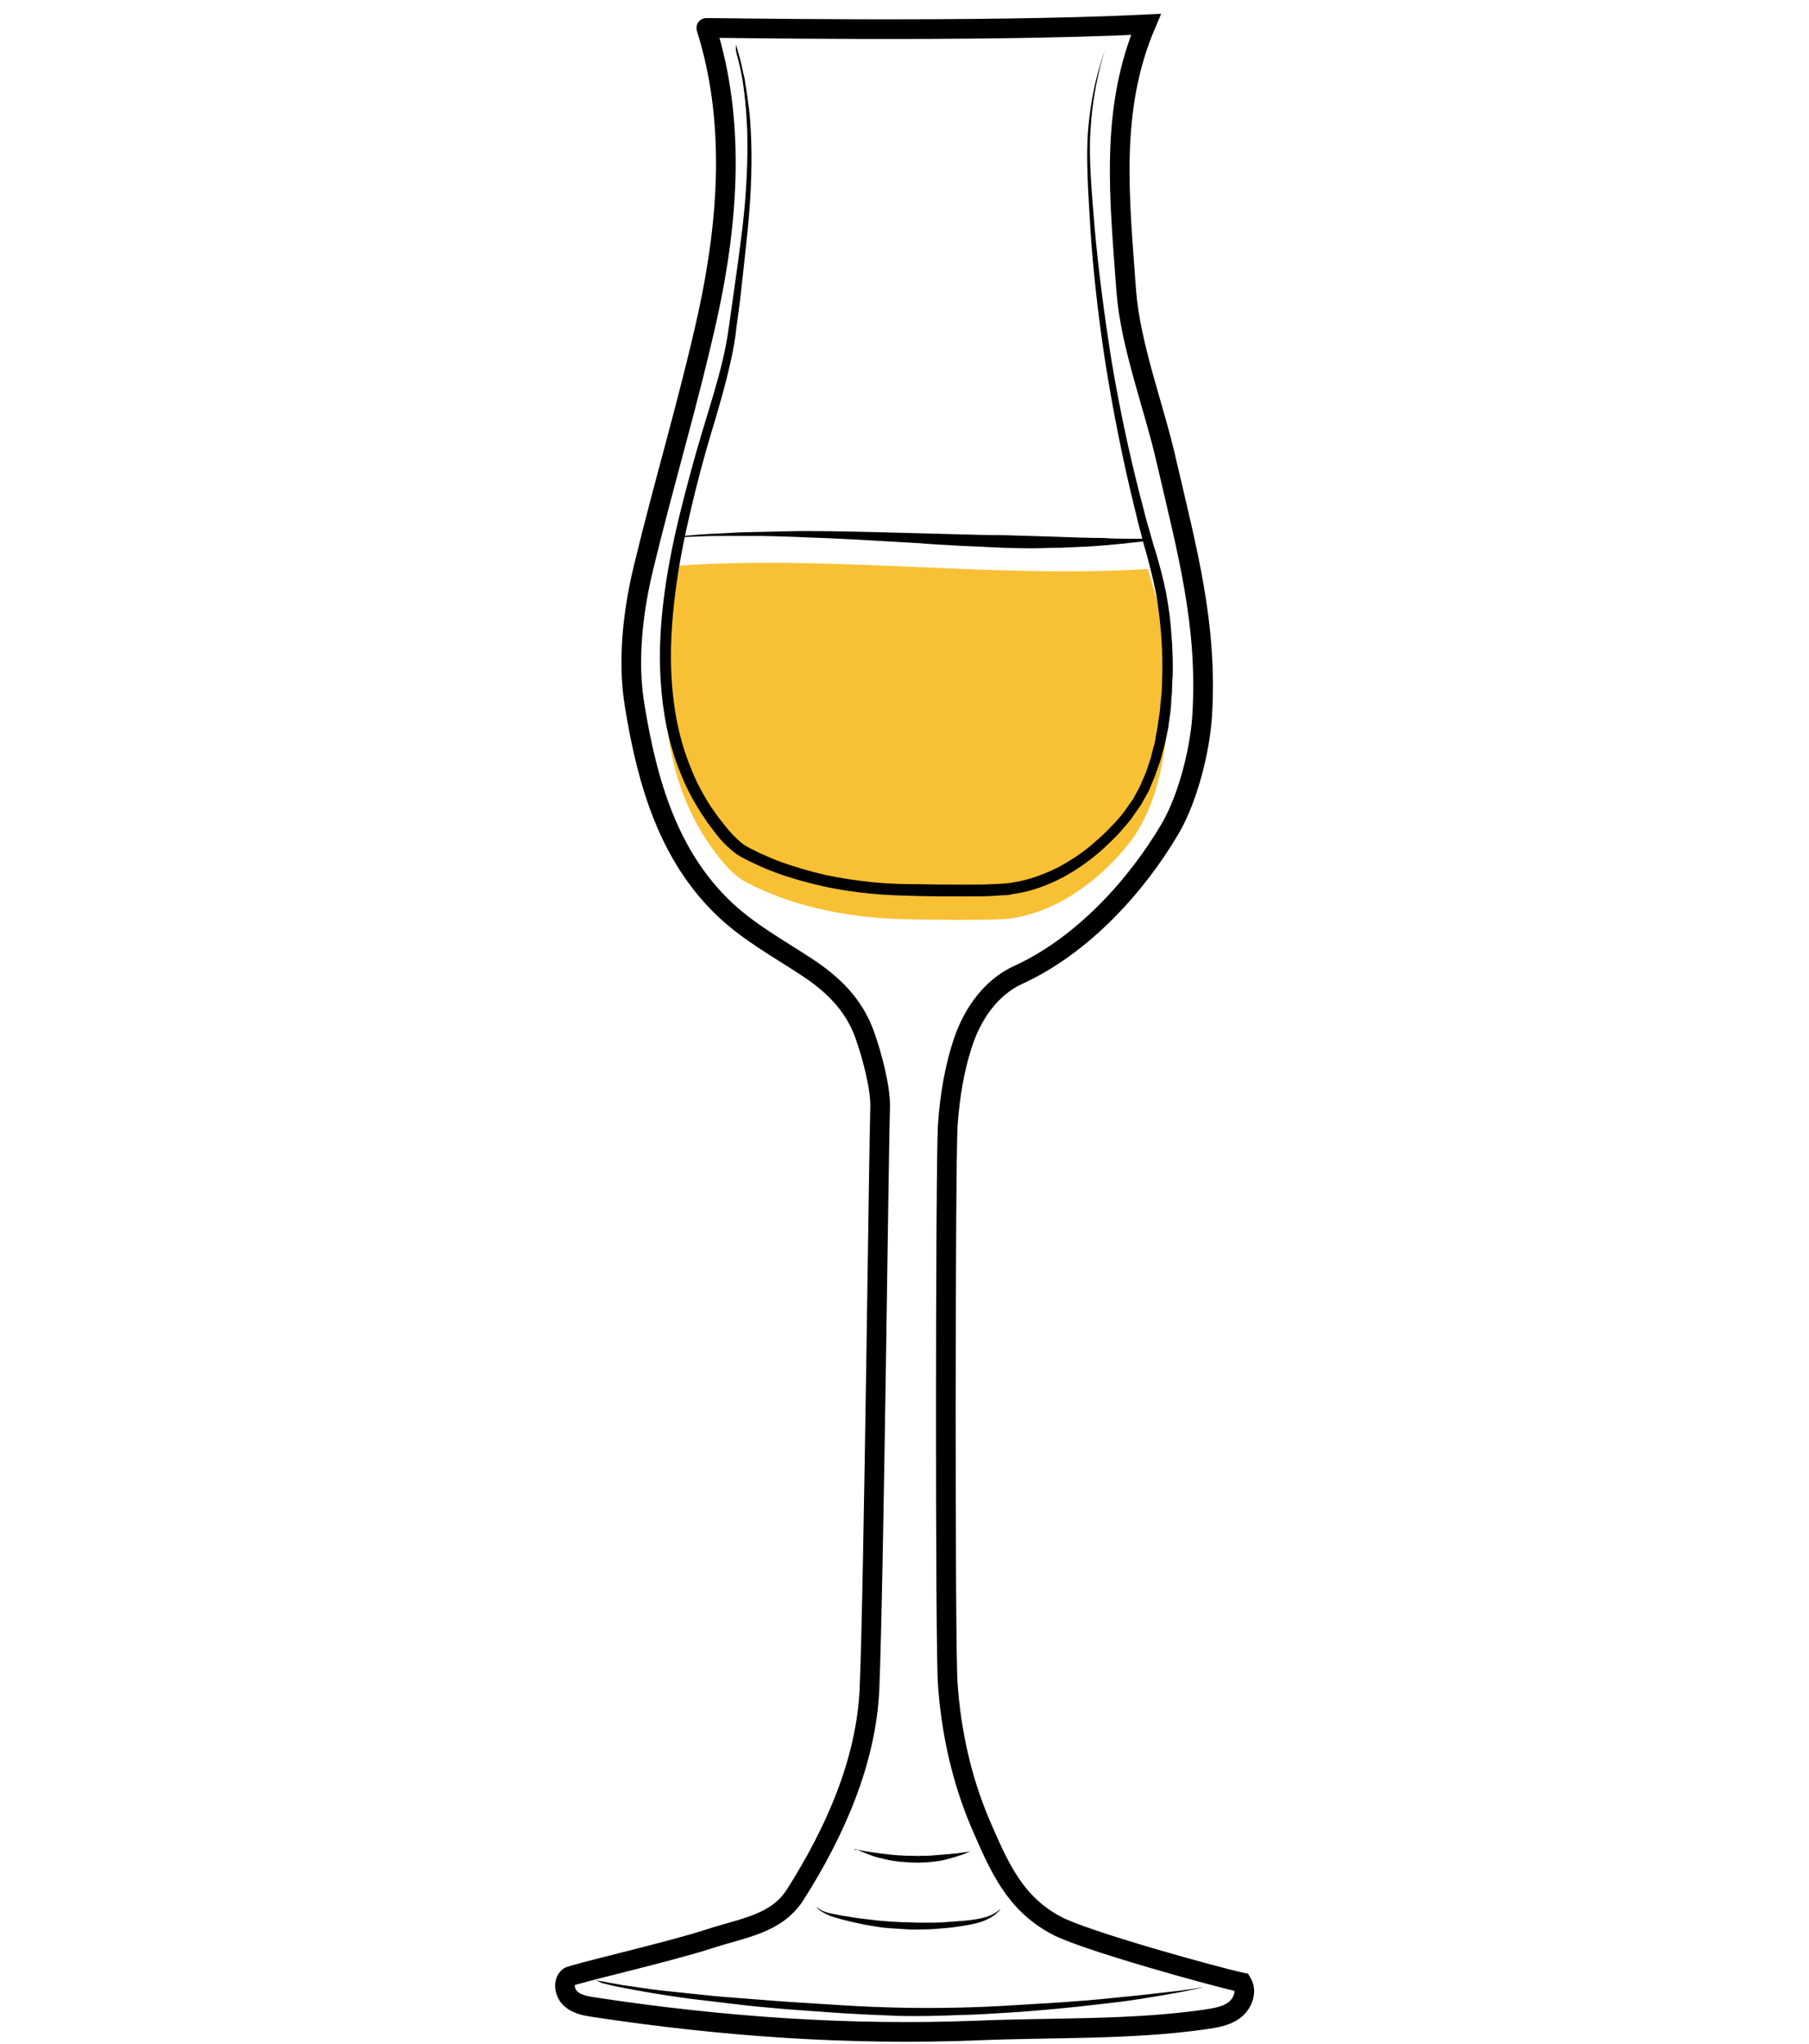 <?xml version="1.0" encoding="utf-8"?>
<!-- Generator: Adobe Illustrator 19.2.0, SVG Export Plug-In . SVG Version: 6.00 Build 0)  -->
<svg version="1.1" id="Layer_1" xmlns="http://www.w3.org/2000/svg" xmlns:xlink="http://www.w3.org/1999/xlink" x="0px" y="0px"
	 viewBox="0 0 460 519.4" style="enable-background:new 0 0 460 519.4;" xml:space="preserve">
<style type="text/css">
	.st0{fill:none;stroke:#000000;stroke-width:5;stroke-miterlimit:10;}
	.st1{opacity:0.9;fill:url(#SVGID_1_);enable-background:new    ;}
	.st2{opacity:0.83;fill:#F7B30B;enable-background:new    ;}
</style>
<path class="st0" d="M6588.6-751.2c0.3,38.5,0.2,82.4-5.7,120.5c-2.3,14.7-3.7,31.7-10.6,44.9c-9.4,17.9-18.6,35.9-34,49.5
	c-5.5,4.9-11.5,9.2-17.9,12.8c-4.2,2.3-15.3,5.1-15.9,10.8c-0.4,3.6,3.8,5.7,6.9,7.6c6.9,4.3,10.9,12.3,11.6,20.4
	c1.5,15.4-5.6,30.7-18.9,38.8c-0.8,0.5-1.6,1-1.9,1.8c-0.7,2.1,2.1,3.4,4.2,3.8c12.1,2.1,24,5,35.7,8.7c7.7,2.4,24.3,10.6,12,18.5
	c-7.7,4.9-17,6.2-26,7.3c-24.7,3.1-49.7,6.2-74.5,3.9c-5.6-0.5-11.2-1.4-16.8-2.2l-22.5-3.3c-5.3-0.8-11.8-2.7-12.7-7.9
	c-1.7-10.2,16.6-15.1,23.6-17.2c4.9-1.5,36.5-4.6,35.6-9.3c-0.5-2.4-2.8-3.9-4.8-5.4c-8.9-6.4-15-16.4-16.6-27.2
	c-1.6-10.8,1.3-22.2,7.9-30.9c2.2-2.9,4.9-6,4.4-9.6c-0.2-1.5-1-2.9-2-4.1c-5.1-6.7-15.9-9.5-22.8-14.7c-7.9-6-15.2-12.8-21.6-20.4
	c-12.5-14.5-22.1-31.5-27.6-49.9c-5.2-17.2-6.9-35.3-8.2-53.2c-2.3-31-3.6-62-3.8-93.1c20.2-2.4,42-1.8,62.4-1.4
	C6480.9-750.6,6588.6-753.3,6588.6-751.2L6588.6-751.2z"/>
<path d="M6462-436.3v1.9c0,0.6,0.1,1.3,0.6,1.9c0.4,0.6,1.2,0.8,2.2,0.8c2.1-0.1,4.5-0.2,7.1-0.2c1.3,0,2.7-0.1,4-0.1
	c1.4-0.1,2.8-0.1,4.1-0.2c1.4-0.1,2.8-0.1,4.1-0.2c1.4-0.1,2.7-0.1,4-0.2c2.6-0.1,5-0.2,7.1-0.3c2-0.1,3.7-0.6,4.6-1.3
	c0.4-0.4,0.7-0.8,0.8-1.1c0.1-0.3,0.2-0.5,0.2-0.5v0.5c-0.1,0.3-0.2,0.8-0.6,1.3s-1.1,1-1.9,1.4s-1.8,0.7-2.8,0.8
	c-2.1,0.4-4.5,0.7-7.1,0.9c-1.3,0.1-2.7,0.3-4,0.4c-1.4,0.1-2.8,0.2-4.2,0.2c-1.4,0-2.8,0.1-4.2,0.1h-4.1c-2.6-0.1-5.1-0.2-7.2-0.4
	c-0.5-0.1-1.1-0.1-1.6-0.4s-0.9-0.7-1.1-1.1c-0.4-0.9-0.4-1.7-0.3-2.3s0.2-1.1,0.3-1.4C6461.9-436.1,6462-436.3,6462-436.3
	L6462-436.3z M6461.6-520.9c0,0,0.6,0.2,1.6,0.5c0.5,0.2,1.2,0.3,1.9,0.5s1.6,0.4,2.4,0.5c0.9,0.2,1.9,0.3,2.9,0.5
	c1,0.1,2.1,0.2,3.3,0.3c1.1,0.1,2.3,0.1,3.5,0.2h3.6c1.2,0,2.5,0,3.7-0.1c1.2,0,2.4-0.1,3.6-0.1c2.3-0.1,4.5-0.1,6.3-0.3
	c1.8-0.2,3.2-0.6,4.1-1.2c0.4-0.3,0.8-0.6,1-0.8l0.3-0.3c0,0-0.1,0.1-0.2,0.4c-0.2,0.3-0.4,0.6-0.8,1c-0.8,0.8-2.3,1.6-4.2,2
	c-0.9,0.2-2,0.4-3,0.5c-1.1,0.1-2.2,0.3-3.3,0.4l-3.6,0.3c-1.2,0.1-2.5,0.1-3.7,0.2c-1.3,0-2.5,0-3.7-0.1c-0.6,0-1.2-0.1-1.8-0.1
	c-0.6-0.1-1.2-0.1-1.8-0.2c-1.2-0.1-2.3-0.4-3.4-0.6c-0.5-0.1-1-0.3-1.5-0.4c-0.5-0.2-1-0.3-1.4-0.4c-1.8-0.6-3.2-1.3-4.2-1.8
	C6462.2-520.6,6461.6-520.9,6461.6-520.9L6461.6-520.9z M6411.5-418.8l0.3,0.3c0.2,0.2,0.5,0.4,1,0.6c0.9,0.5,2.3,1,4.2,1.4
	c1.9,0.4,4.2,0.7,6.8,1.1c2.6,0.4,5.6,0.7,8.9,1.1c3.3,0.3,6.8,0.7,10.6,1c3.7,0.3,7.7,0.5,11.8,0.7c8.2,0.3,17,0.5,25.7,0.6
	c4.4,0.1,8.8,0.1,13.1,0.2c4.3,0,8.5,0.1,12.6,0s8-0.4,11.7-0.8c3.7-0.5,7.2-1.1,10.4-1.7c6.4-1.4,11.6-3,15.2-4.3
	c1.8-0.7,3.2-1.2,4.2-1.6l1.5-0.6c0,0-0.5,0.2-1.4,0.7c-0.9,0.4-2.3,1.1-4.1,1.8c-3.5,1.5-8.7,3.5-15.1,5.1s-14.1,2.9-22.3,3.2
	c-4.1,0.2-8.4,0.2-12.7,0.2c-4.3,0-8.7-0.1-13.1-0.1c-4.4-0.1-8.8-0.2-13.1-0.3c-4.3-0.1-8.6-0.4-12.7-0.6c-4.1-0.3-8.1-0.6-11.8-1
	c-3.8-0.4-7.3-0.8-10.6-1.3c-1.6-0.3-3.2-0.5-4.7-0.7c-1.5-0.3-2.9-0.5-4.2-0.8c-2.6-0.5-4.9-1-6.8-1.5s-3.3-1.1-4.1-1.7
	c-0.4-0.3-0.7-0.5-0.9-0.7C6411.6-418.7,6411.5-418.8,6411.5-418.8L6411.5-418.8z"/>
<linearGradient id="SVGID_1_" gradientUnits="userSpaceOnUse" x1="6378.8" y1="-1136.388" x2="6584.7" y2="-1136.388" gradientTransform="matrix(1 0 0 1 0 507)">
	<stop  offset="1.800000e-02" style="stop-color:#801FE3"/>
	<stop  offset="1" style="stop-color:#B7A7FF"/>
</linearGradient>
<path class="st1" d="M6378.8-723c1.4,24.4,2.7,48.8,4.1,73.2c0.4,7.9,0.9,15.9,2.2,23.7c1.8,11.1,5.4,21.8,8.9,32.5
	c3,9.1,6,18.2,11.1,26.3c17.8,28.1,51.5,32.7,81.9,31.3c10.6-0.5,21.3-1.5,31.5-4.7c66.9-21.3,65.2-117,66.1-172.7
	c0-2.6,0.1-5.1,0.1-7.7C6516-718.9,6447.2-717.1,6378.8-723L6378.8-723z"/>
<path d="M6373.7-742.7c0,0,0.6,8.1,1.5,22.2c0.5,7.1,1,15.6,1.7,25.5c0.6,9.8,1.4,20.9,2.1,33.1c0.4,6.1,0.7,12.4,1.3,18.9
	c0.5,6.5,1.4,13.2,3,19.9c1.6,6.7,3.7,13.5,6,20.4c2.4,6.9,4.5,14,7.5,20.9c0.8,1.7,1.5,3.4,2.4,5.1c0.9,1.6,1.8,3.3,2.8,4.8
	c1.1,1.6,2.2,3.1,3.4,4.7c1.2,1.4,2.5,2.8,3.7,4.3c5.3,5.5,11.7,10,18.8,13.2c7.1,3.3,14.8,5.4,22.6,6.6c7.9,1.3,15.9,1.7,23.9,1.7
	c8-0.1,16.1-0.4,24-1.5c3.9-0.5,7.9-1.2,11.7-2.2c1-0.3,1.9-0.5,2.8-0.8l0.7-0.2h0.1l0.2-0.1l0.4-0.1l1.4-0.5l2.8-1
	c0.5-0.2,0.9-0.3,1.4-0.5l1.3-0.6c7.1-3.1,13.7-7.4,19.4-12.5c5.7-5.1,10.5-11.1,14.4-17.5c4-6.3,7.1-13.1,9.7-19.8
	c2.6-6.8,4.6-13.6,6.3-20.3c3.2-13.5,5-26.5,6.2-38.5c1.1-12.1,1.7-23.2,2-33c0.3-9.9,0.5-18.4,0.7-25.5c0.2-14.2,0.4-22.2,0.4-22.2
	s0,2,0.1,5.8c0,3.8,0.1,9.4,0.2,16.4c0,7.1,0,15.7-0.2,25.5c-0.1,9.9-0.5,21-1.5,33.1c-1,12.1-2.6,25.2-5.7,38.9
	c-1.6,6.8-3.6,13.7-6.1,20.6c-2.5,6.9-5.7,13.8-9.8,20.3c-4,6.5-9,12.7-14.8,18.1c-5.9,5.4-12.7,9.8-20.2,13.1l-1.4,0.6
	c-0.5,0.2-0.9,0.4-1.4,0.5l-2.8,1l-1.4,0.5l-0.4,0.1l-0.2,0.1l-0.2,0.1l-0.7,0.2c-1,0.3-2,0.6-2.9,0.8c-3.9,1-8,1.8-12,2.4
	c-8.1,1.1-16.2,1.5-24.4,1.6c-8.2,0-16.3-0.5-24.4-1.8c-8-1.3-16-3.5-23.3-7c-7.4-3.4-14.1-8.1-19.6-13.9c-1.3-1.5-2.6-3.1-3.9-4.6
	c-1.1-1.6-2.2-3.2-3.3-4.7c-2.2-3.4-3.9-6.8-5.4-10.4c-3-7.1-5.2-14.2-7.5-21.2c-2.2-7-4.3-13.9-5.8-20.7
	c-1.6-6.9-2.4-13.6-2.8-20.2c-0.5-6.6-0.7-12.9-1-18.9c-0.6-12.1-1.1-23.2-1.6-33.1c-0.5-9.9-0.8-18.4-1.2-25.5
	C6374-734.7,6373.7-742.7,6373.7-742.7L6373.7-742.7z"/>
<path d="M6374.1-727.3c0,0,0.8,0,2.4,0.1s3.8,0.2,6.7,0.3c2.9,0.2,6.4,0.3,10.5,0.5c4,0.2,8.6,0.3,13.6,0.5s10.4,0.3,16.1,0.5
	s11.7,0.2,17.9,0.4c6.2,0.1,12.6,0.1,19.2,0.2c6.5,0.1,13.2,0,19.8,0.1c6.6,0,13.3,0,19.8-0.1s13-0.1,19.2-0.2
	c12.5-0.1,24.1-0.2,34-0.3c10-0.1,18.3-0.1,24.1-0.1h9.1c0,0-0.8,0.1-2.4,0.2c-1.6,0.1-3.8,0.2-6.7,0.4c-5.8,0.3-14.1,0.8-24.1,1.3
	s-21.6,0.9-34,1.3c-6.2,0.1-12.7,0.4-19.2,0.4c-6.5,0.1-13.2,0.1-19.8,0.2c-6.6,0-13.3,0-19.8-0.2c-6.5-0.1-13-0.3-19.2-0.4
	c-6.2-0.2-12.3-0.4-18-0.8c-2.9-0.2-5.6-0.3-8.3-0.5c-2.7-0.2-5.3-0.4-7.8-0.5c-2.5-0.2-4.9-0.3-7.1-0.5c-2.3-0.2-4.4-0.4-6.4-0.6
	c-4-0.4-7.6-0.7-10.4-1c-2.9-0.3-5.2-0.6-6.7-0.7C6374.9-727.2,6374.1-727.3,6374.1-727.3L6374.1-727.3z"/>
<path class="st2" d="M287.1,214.3c12-15.1,11.8-45.6,6.6-63.5c-0.6-2.1-1.2-4.1-1.8-6.2c-39.6,2.4-79.3-3.5-118.8-0.9h-0.3
	c-5.5,25.7-6.8,53.2,10.2,74.4c2,2.5,4.3,4.9,7.1,6.3c2.9,1.4,16.3,8.7,40.2,9.2c5.1,0.1,21.6,0.4,26.7-0.2
	C268.7,231.7,279.4,224,287.1,214.3L287.1,214.3z"/>
<path class="st0" d="M179.6,7.1c7.3,23.1,5.8,48.1,0.4,72.9c-5,22.5-11,42-16.4,64.4c-2.7,11.2-4.1,23.7-2.2,35
	c3.2,19.6,8.6,38.2,23,51.8c6.2,5.8,13.5,9.8,20.2,14.2c7,4.5,12.6,9.8,15.4,17.9c1.7,4.8,4,13.3,3.8,18.3
	c-0.3,7.4-1.6,121.4-2.7,147.5c-0.8,18.6-8.9,36.7-18.9,52.4c-4.8,7.5-13.3,8.4-21.8,11.2c-10.8,3.5-35.1,9-35.8,9.7
	c-1.6,1.4-1,4.2,0.6,5.6c1.6,1.4,3.9,1.8,6,2.1c32.3,4.9,64.7,7.2,97.4,5.9c19.2-0.8,38.8-0.1,57.8-2.8c2.6-0.4,5.4-0.8,7.5-2.4
	c2.1-1.6,3.3-4.7,1.9-7c-7-1.5-40.2-10.7-47.2-14.5c-10.7-5.7-14.6-15-19.4-26.1c-4.7-11.1-7.4-23.3-8.2-35.4
	c-0.7-9.3-0.6-131.8,0-141.8c0.5-7.3,1.7-14.8,4.1-21.7c2.4-6.9,7-13.4,13.7-16.5c16.1-7.3,30-22.3,38.8-37.3
	c4.5-7.7,7.6-20.1,8.1-28.8c1.4-23.1-3.9-42-9.1-64.5c-3.1-13.7-9.1-29.2-10.2-43.1c-1.7-23.7-4.3-46.1,5-67.9
	C248.6,8.3,178.7,7,179.6,7.1L179.6,7.1z"/>
<path d="M187.1,11.1c0,0,0.1,0.5,0.4,1.4c0.1,0.5,0.3,1.1,0.5,1.8c0.1,0.3,0.2,0.7,0.3,1.1c0.1,0.4,0.2,0.8,0.3,1.3
	c0.2,0.9,0.4,2,0.7,3.1c0.2,1.2,0.4,2.4,0.6,3.8c0.2,1.4,0.4,2.8,0.6,4.4c0.2,1.6,0.3,3.3,0.4,5c0.4,7.1,0.2,15.8-0.8,25.7
	c-0.5,4.9-1.1,10.2-1.7,15.7c-0.3,2.8-0.7,5.6-1.1,8.5c-0.3,2.9-0.8,5.9-1.5,8.9c-1.3,6-3.1,12.1-5,18.4s-3.6,12.8-5.2,19.6
	c-1.6,6.8-3,13.8-3.9,21s-1.4,14.6-0.9,22.1s1.9,15,4.8,22.1c1.4,3.6,3.2,7,5.3,10.2c0.6,0.8,1.1,1.6,1.7,2.4l1.8,2.3
	c1.2,1.5,2.5,2.9,3.9,4.1c0.7,0.6,1.5,1.1,2.3,1.5l2.6,1.3c1.8,0.8,3.6,1.6,5.5,2.3c3.7,1.3,7.5,2.4,11.4,3.3
	c3.9,0.8,7.9,1.4,11.8,1.8c4,0.4,8,0.5,12,0.5c4.1,0.1,8.1,0.1,12.1,0.1c2,0,4,0,6-0.1s4-0.1,5.9-0.5c3.8-0.6,7.5-2,11-3.7
	c3.4-1.8,6.7-4,9.6-6.6c1.5-1.3,2.9-2.6,4.2-4c0.7-0.7,1.3-1.4,2-2.2l0.9-1.1l0.2-0.3l0.1-0.1c0,0,0.1-0.2,0.1-0.1l0.4-0.6l1.7-2.4
	l1.3-2.4c0.5-0.8,0.8-1.7,1.2-2.6c0.4-0.9,0.8-1.7,1.1-2.7l0.9-2.7l0.7-2.8c0.3-0.9,0.5-1.8,0.6-2.8c0.2-0.9,0.4-1.9,0.5-2.8
	c0.3-1.9,0.6-3.8,0.7-5.6c0.1-0.9,0.2-1.9,0.3-2.8c0-0.9,0.1-1.9,0.1-2.8c0.3-7.5-0.3-14.9-1.5-22.1c-0.7-3.6-1.6-7-2.5-10.4
	c-0.5-1.7-1-3.4-1.4-5.2c-0.5-1.7-0.9-3.4-1.3-5.1c-3.4-13.6-5.9-26.6-7.8-38.6c-0.9-6-1.7-11.8-2.3-17.4
	c-0.6-5.5-1.1-10.8-1.4-15.7c-0.6-9.9-1.2-18.5-0.6-25.7c0.6-7.1,1.9-12.6,3-16.2c0.5-1.8,1-3.2,1.3-4.1c0.3-0.9,0.5-1.4,0.5-1.4
	s-0.2,0.5-0.5,1.4s-0.7,2.3-1.2,4.2c-0.9,3.7-2.1,9.2-2.5,16.2c-0.5,7.1,0.3,15.7,1.1,25.5c0.9,9.8,2.3,20.9,4.2,32.9
	c2,12,4.7,24.9,8.3,38.4c0.4,1.7,0.9,3.4,1.4,5.1s0.9,3.4,1.5,5.1c1,3.4,2,7,2.7,10.6c0.7,3.7,1.2,7.4,1.4,11.1
	c0.2,1.9,0.2,3.8,0.3,5.7c0,1.9,0.1,3.8-0.1,5.8c0,1-0.1,1.9-0.1,2.9c-0.1,1-0.2,1.9-0.2,2.9c-0.1,1.9-0.5,3.9-0.7,5.8
	c-0.2,1-0.4,1.9-0.6,2.9s-0.4,1.9-0.7,2.9l-0.8,2.9l-1,2.8c-0.3,1-0.7,1.9-1.1,2.8s-0.7,1.9-1.3,2.8l-1.5,2.7l-1.7,2.4l-0.4,0.6
	l-0.5,0.7l-1,1.2c-0.7,0.8-1.3,1.5-2,2.3c-1.4,1.5-2.9,2.9-4.4,4.3c-3.1,2.7-6.5,5.1-10.1,7c-3.7,1.9-7.7,3.4-11.8,4l-0.7,0.1
	l-0.4,0.1l-0.4,0.1c-0.5,0.1-1.1,0.1-1.6,0.1c-1,0.1-2.1,0.1-3.1,0.2c-2,0.1-4.1,0.1-6.1,0.1c-4.1,0-8.1,0-12.2-0.1
	c-4-0.1-8.2-0.2-12.3-0.6c-4.1-0.4-8.2-1-12.2-1.9s-8-2-11.8-3.4c-1.9-0.7-3.8-1.5-5.7-2.4c-0.9-0.4-1.8-0.9-2.8-1.4
	s-1.9-1.1-2.7-1.8c-1.7-1.4-3.1-2.9-4.3-4.5l-1.8-2.4c-0.6-0.8-1.1-1.7-1.7-2.5c-2.2-3.4-4.1-7-5.5-10.7c-3-7.4-4.4-15.3-4.9-23
	s0-15.3,1-22.6c1-7.3,2.5-14.4,4.2-21.2c1.7-6.8,3.5-13.4,5.4-19.7c1.9-6.3,3.8-12.3,5.2-18.2c0.7-3,1.2-5.8,1.6-8.7
	c0.4-2.9,0.8-5.7,1.2-8.5c0.8-5.5,1.5-10.7,2.1-15.6c1.2-9.8,1.5-18.4,1.3-25.5c-0.3-7.1-1-12.6-1.9-16.3c-0.1-0.5-0.2-0.9-0.3-1.3
	c-0.1-0.4-0.2-0.8-0.3-1.1c-0.2-0.7-0.3-1.3-0.4-1.8C187.2,11.6,187.1,11.1,187.1,11.1L187.1,11.1z"/>
<path d="M173.4,136.2c0,0,1.9-0.1,5.1-0.4c1.6-0.1,3.6-0.2,5.9-0.3c1.1-0.1,2.4-0.1,3.6-0.2c1.3,0,2.6-0.1,4-0.1
	c2.8-0.1,5.8-0.1,9.1-0.2c3.2-0.1,6.6,0,10.1,0c7,0.1,14.5,0.3,22,0.5l11.2,0.3c3.7,0.1,7.3,0.2,10.8,0.2c7,0.2,13.5,0.4,19.1,0.6
	c1.4,0,2.7,0.1,4,0.1s2.5,0,3.6,0.1c2.3,0.1,4.3,0.1,5.9,0.1c3.3,0,5.1,0.1,5.1,0.1v0.3c0,0-1.9,0.3-5.1,0.6
	c-0.8,0.1-1.7,0.2-2.7,0.3c-1,0.1-2.1,0.2-3.2,0.3c-2.3,0.2-4.9,0.4-7.7,0.5c-1.4,0.1-2.9,0.1-4.4,0.2c-1.5,0-3.1,0-4.7,0.1
	c-3.2,0.1-6.6,0-10.1-0.1c-3.5-0.2-7.1-0.3-10.8-0.5c-3.7-0.2-7.4-0.4-11.1-0.7c-7.5-0.4-14.9-0.9-21.9-1.2
	c-3.5-0.1-6.9-0.3-10.1-0.4s-6.2-0.2-9-0.2h-7.6c-2.3,0-4.3,0-5.9,0.1c-3.3,0.1-5.1,0.2-5.1,0.2L173.4,136.2z M207.1,484.2l0.4,0.4
	c0.3,0.2,0.7,0.5,1.3,0.8c0.6,0.3,1.3,0.6,2.2,0.8c0.9,0.2,1.9,0.4,3.1,0.6c1.2,0.2,2.4,0.4,3.7,0.6c1.3,0.2,2.7,0.3,4.1,0.5
	s2.9,0.3,4.4,0.4c1.5,0.1,3,0.2,4.6,0.2c1.5,0.1,3.1,0.1,4.6,0.1s3,0,4.4-0.1s2.8-0.2,4.1-0.3c1.3-0.1,2.6-0.2,3.7-0.4
	c2.3-0.3,4.1-0.9,5.2-1.6c0.6-0.3,1-0.7,1.3-0.9s0.4-0.4,0.4-0.4s-0.1,0.2-0.3,0.4c-0.2,0.3-0.6,0.7-1.1,1.1
	c-1.1,0.9-2.9,1.9-5.2,2.4c-1.2,0.3-2.4,0.5-3.7,0.7c-1.3,0.2-2.7,0.4-4.2,0.5s-3,0.3-4.5,0.3s-3.1,0.1-4.7,0s-3.1-0.2-4.7-0.3
	c-1.5-0.1-3-0.3-4.5-0.6c-1.5-0.2-2.8-0.5-4.2-0.8c-1.3-0.3-2.6-0.6-3.7-0.9c-1.1-0.3-2.2-0.6-3.1-1s-1.6-0.8-2.2-1.2
	s-0.9-0.8-1.2-1.1C207.2,484.4,207.1,484.2,207.1,484.2L207.1,484.2z M151.3,503.2c0,0,0.6,0.1,1.7,0.3s2.8,0.5,4.9,0.9
	c2.1,0.3,4.7,0.7,7.6,1.1c2.9,0.4,6.3,0.7,9.9,1.1c3.6,0.4,7.6,0.8,11.7,1.1c4.2,0.3,8.6,0.7,13.1,1c4.6,0.3,9.3,0.6,14.1,0.9
	c9.7,0.6,19.3,0.8,29,0.6c4.8-0.1,9.5-0.3,14.1-0.6s9-0.5,13.1-0.8c4.2-0.3,8.1-0.6,11.8-1c7.3-0.7,13.3-1.4,17.6-1.9
	c2.1-0.3,3.8-0.5,4.9-0.7s1.7-0.3,1.7-0.3s-0.6,0.1-1.7,0.4c-1.1,0.2-2.8,0.6-4.9,1s-4.7,0.8-7.6,1.3s-6.3,1-9.9,1.4
	s-7.6,0.9-11.8,1.3c-4.2,0.4-8.6,0.8-13.2,1.1s-9.3,0.6-14.1,0.7c-4.8,0.2-9.7,0.3-14.6,0.2c-4.9-0.2-9.8-0.4-14.6-0.7
	c-4.8-0.3-9.5-0.7-14.1-1c-4.6-0.4-9-0.8-13.1-1.3c-4.2-0.5-8.1-1-11.7-1.4c-3.6-0.5-7-1-9.9-1.5s-5.5-1-7.6-1.4s-3.7-0.8-4.8-1.1
	C151.9,503.3,151.3,503.2,151.3,503.2L151.3,503.2z M217,469.9c0,0,0.5,0.1,1.3,0.2c0.8,0.2,2,0.4,3.4,0.6c0.7,0.1,1.4,0.2,2.2,0.3
	c0.8,0.1,1.6,0.2,2.5,0.3s1.8,0.2,2.7,0.2c0.9,0.1,1.8,0.1,2.7,0.1c0.9,0,1.8,0.1,2.8,0c0.9,0,1.8,0,2.7-0.1
	c0.9-0.1,1.7-0.1,2.5-0.2s1.6-0.1,2.2-0.2c1.4-0.1,2.6-0.3,3.4-0.4c0.8-0.1,1.3-0.2,1.3-0.2s-0.4,0.2-1.2,0.5
	c-0.4,0.2-0.9,0.4-1.4,0.5c-0.5,0.2-1.2,0.4-1.9,0.6c-0.7,0.2-1.4,0.4-2.3,0.6c-0.8,0.2-1.7,0.3-2.6,0.4c-0.9,0.1-1.8,0.2-2.8,0.2
	c-0.9,0.1-1.9,0-2.9,0c-1-0.1-1.9-0.1-2.9-0.2c-0.9-0.1-1.9-0.3-2.7-0.4c-0.9-0.2-1.7-0.4-2.5-0.6c-0.8-0.2-1.5-0.4-2.2-0.7
	c-0.7-0.2-1.3-0.5-1.8-0.7s-1-0.4-1.4-0.6C217.4,470.2,217,469.9,217,469.9L217,469.9z"/>
</svg>
